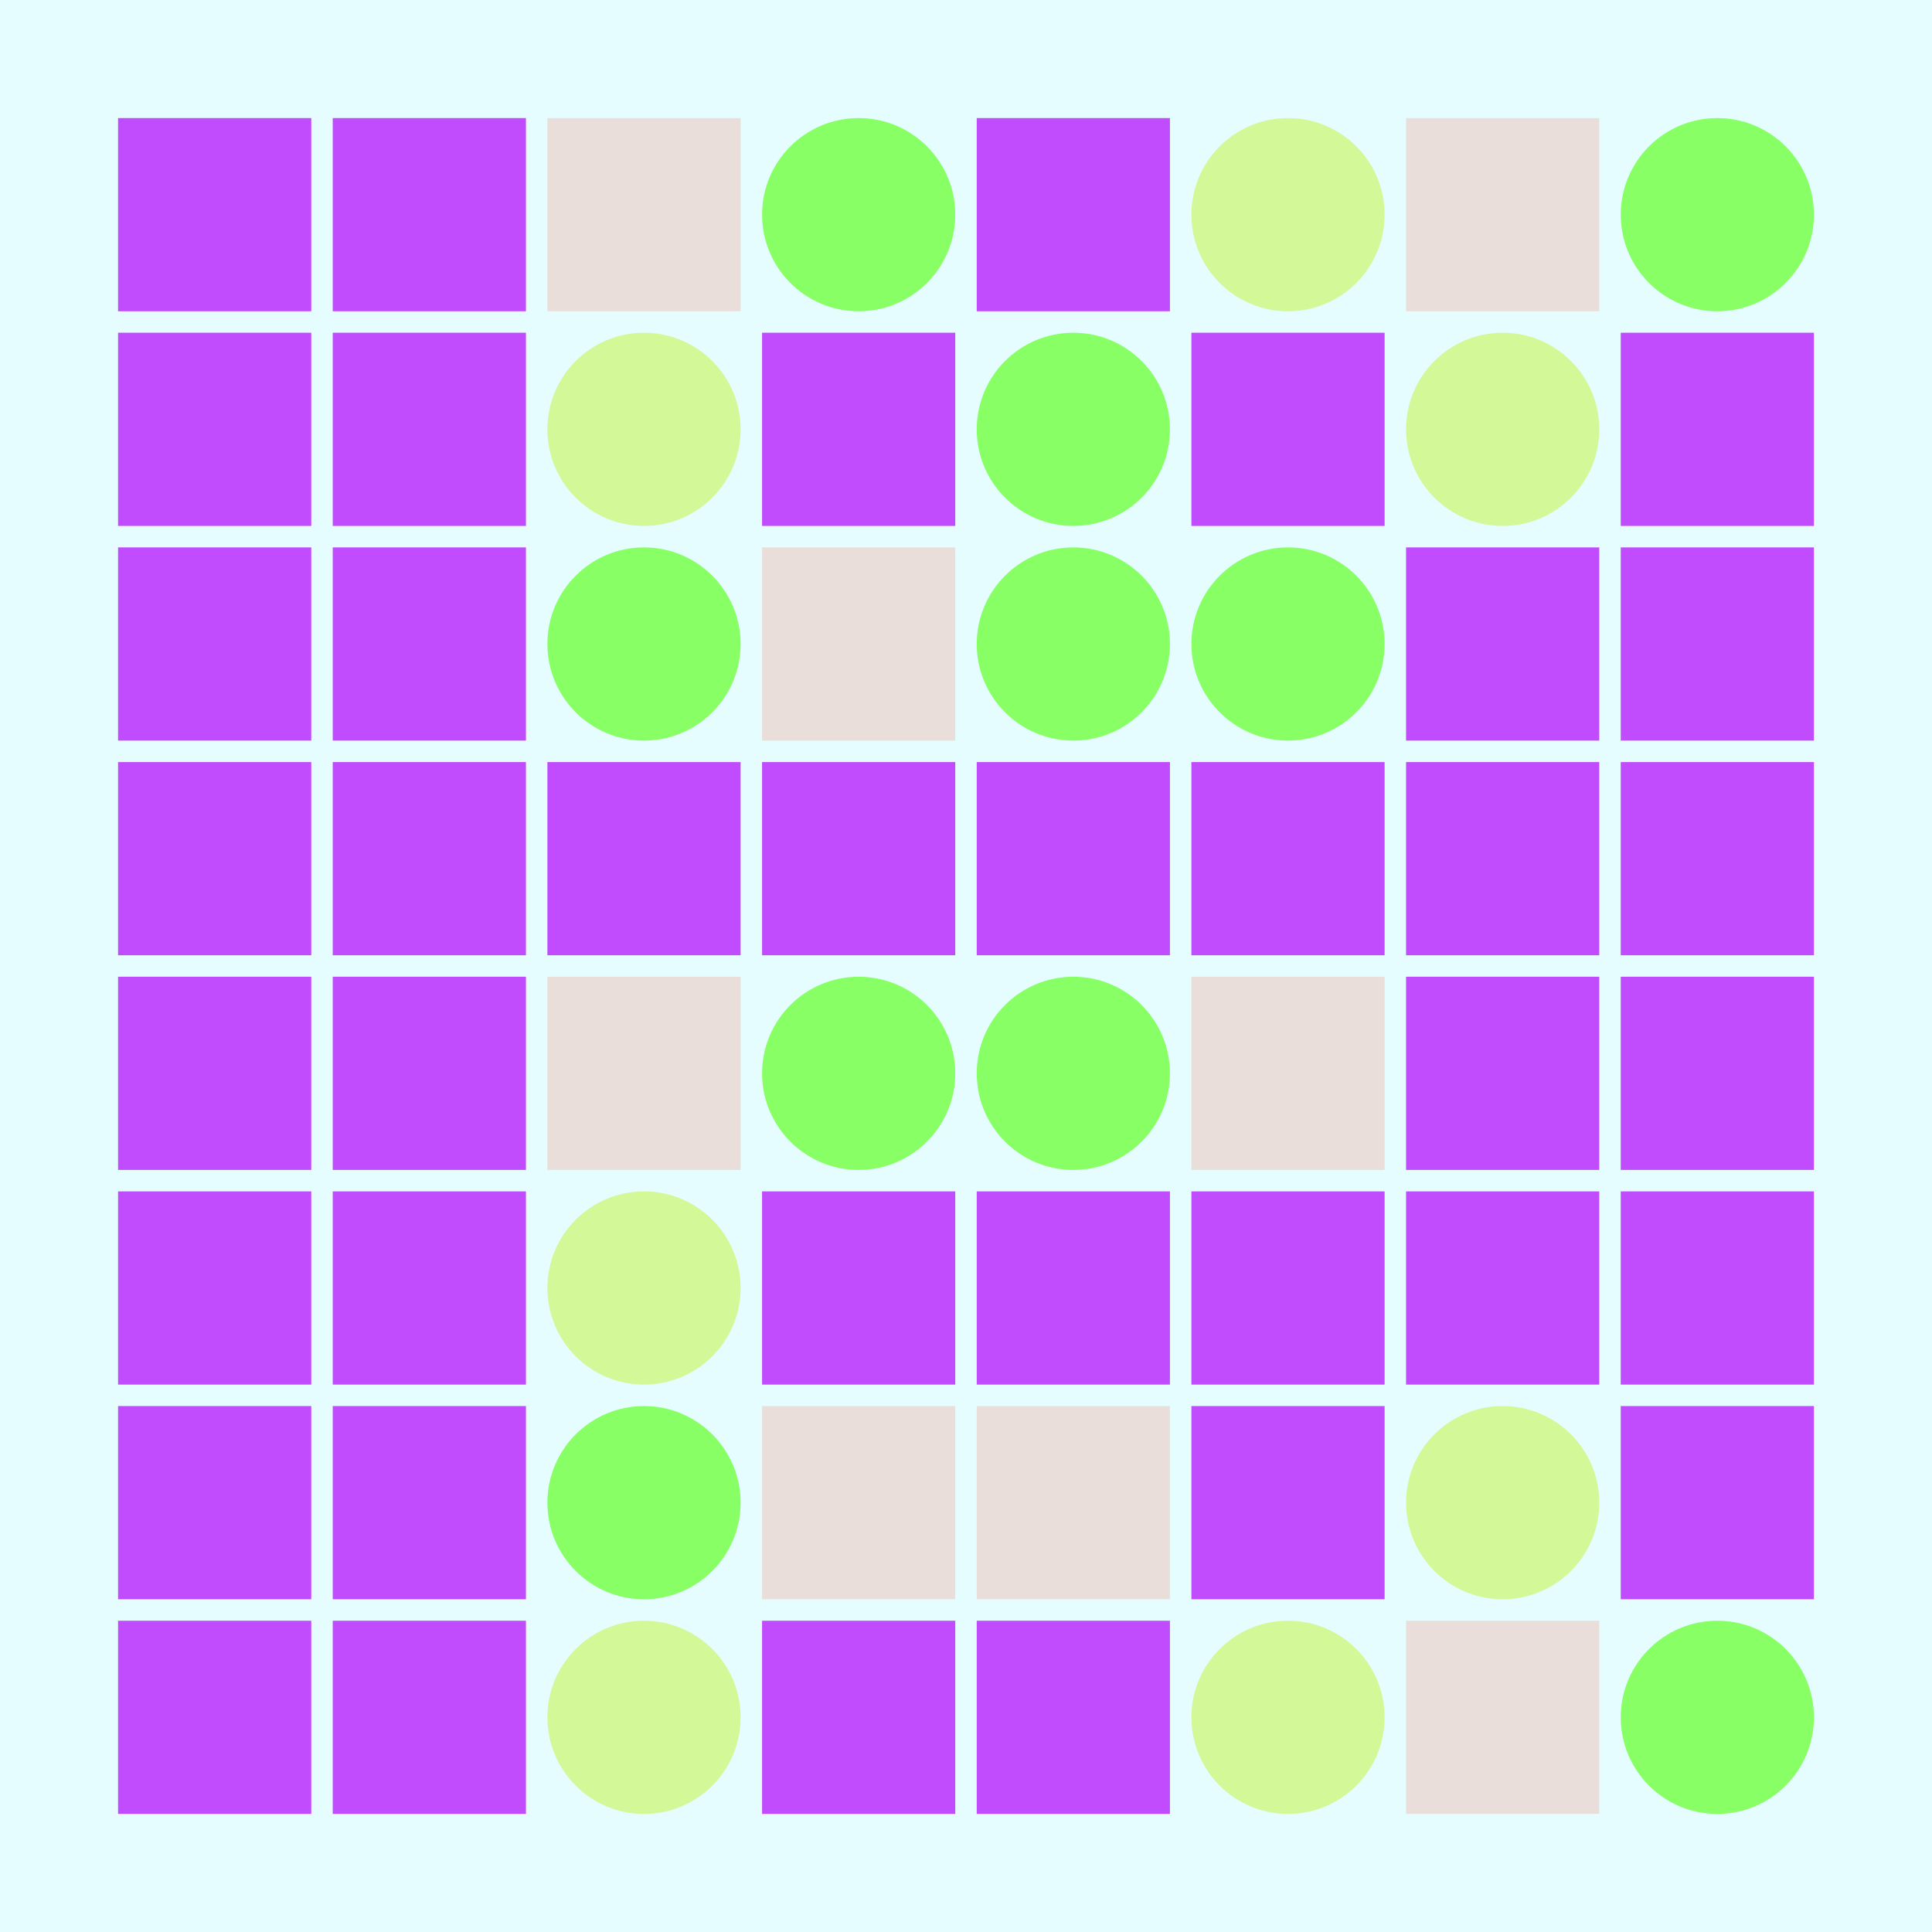 <svg width="360" height="360" xmlns="http://www.w3.org/2000/svg"><defs><animate id="aa" begin="0s"/><rect id="d0" width="36" height="36" fill="#C04CFD"></rect><circle id="l0" r="18" fill="#87FF65"></circle><rect id="p0" width="36" height="36" fill="#EADEDA"></rect><circle id="b0" r="18" fill="#D2F898"></circle></defs><rect width="100%" height="100%" fill="#E6FDFF" /><use href="#d0" x="22" y="22" /><use href="#d0" x="22" y="62" /><use href="#d0" x="22" y="102" /><use href="#d0" x="22" y="142" /><use href="#d0" x="22" y="182" /><use href="#d0" x="22" y="222" /><use href="#d0" x="22" y="262" /><use href="#d0" x="22" y="302" /><use href="#d0" x="62" y="22" /><use href="#d0" x="62" y="62" /><use href="#d0" x="62" y="102" /><use href="#d0" x="62" y="142" /><use href="#d0" x="62" y="182" /><use href="#d0" x="62" y="222" /><use href="#d0" x="62" y="262" /><use href="#d0" x="62" y="302" /><use href="#p0" x="102" y="22" /><use href="#b0" x="120" y="80" /><use href="#l0" x="120" y="120" /><use href="#d0" x="102" y="142" /><use href="#p0" x="102" y="182" /><use href="#b0" x="120" y="240" /><use href="#l0" x="120" y="280" /><use href="#b0" x="120" y="320" /><use href="#l0" x="160" y="40" /><use href="#d0" x="142" y="62" /><use href="#p0" x="142" y="102" /><use href="#d0" x="142" y="142" /><use href="#l0" x="160" y="200" /><use href="#d0" x="142" y="222" /><use href="#p0" x="142" y="262" /><use href="#d0" x="142" y="302" /><use href="#d0" x="182" y="22" /><use href="#l0" x="200" y="80" /><use href="#l0" x="200" y="120" /><use href="#d0" x="182" y="142" /><use href="#l0" x="200" y="200" /><use href="#d0" x="182" y="222" /><use href="#p0" x="182" y="262" /><use href="#d0" x="182" y="302" /><use href="#b0" x="240" y="40" /><use href="#d0" x="222" y="62" /><use href="#l0" x="240" y="120" /><use href="#d0" x="222" y="142" /><use href="#p0" x="222" y="182" /><use href="#d0" x="222" y="222" /><use href="#d0" x="222" y="262" /><use href="#b0" x="240" y="320" /><use href="#p0" x="262" y="22" /><use href="#b0" x="280" y="80" /><use href="#d0" x="262" y="102" /><use href="#d0" x="262" y="142" /><use href="#d0" x="262" y="182" /><use href="#d0" x="262" y="222" /><use href="#b0" x="280" y="280" /><use href="#p0" x="262" y="302" /><use href="#l0" x="320" y="40" /><use href="#d0" x="302" y="62" /><use href="#d0" x="302" y="102" /><use href="#d0" x="302" y="142" /><use href="#d0" x="302" y="182" /><use href="#d0" x="302" y="222" /><use href="#d0" x="302" y="262" /><use href="#l0" x="320" y="320" /></svg>